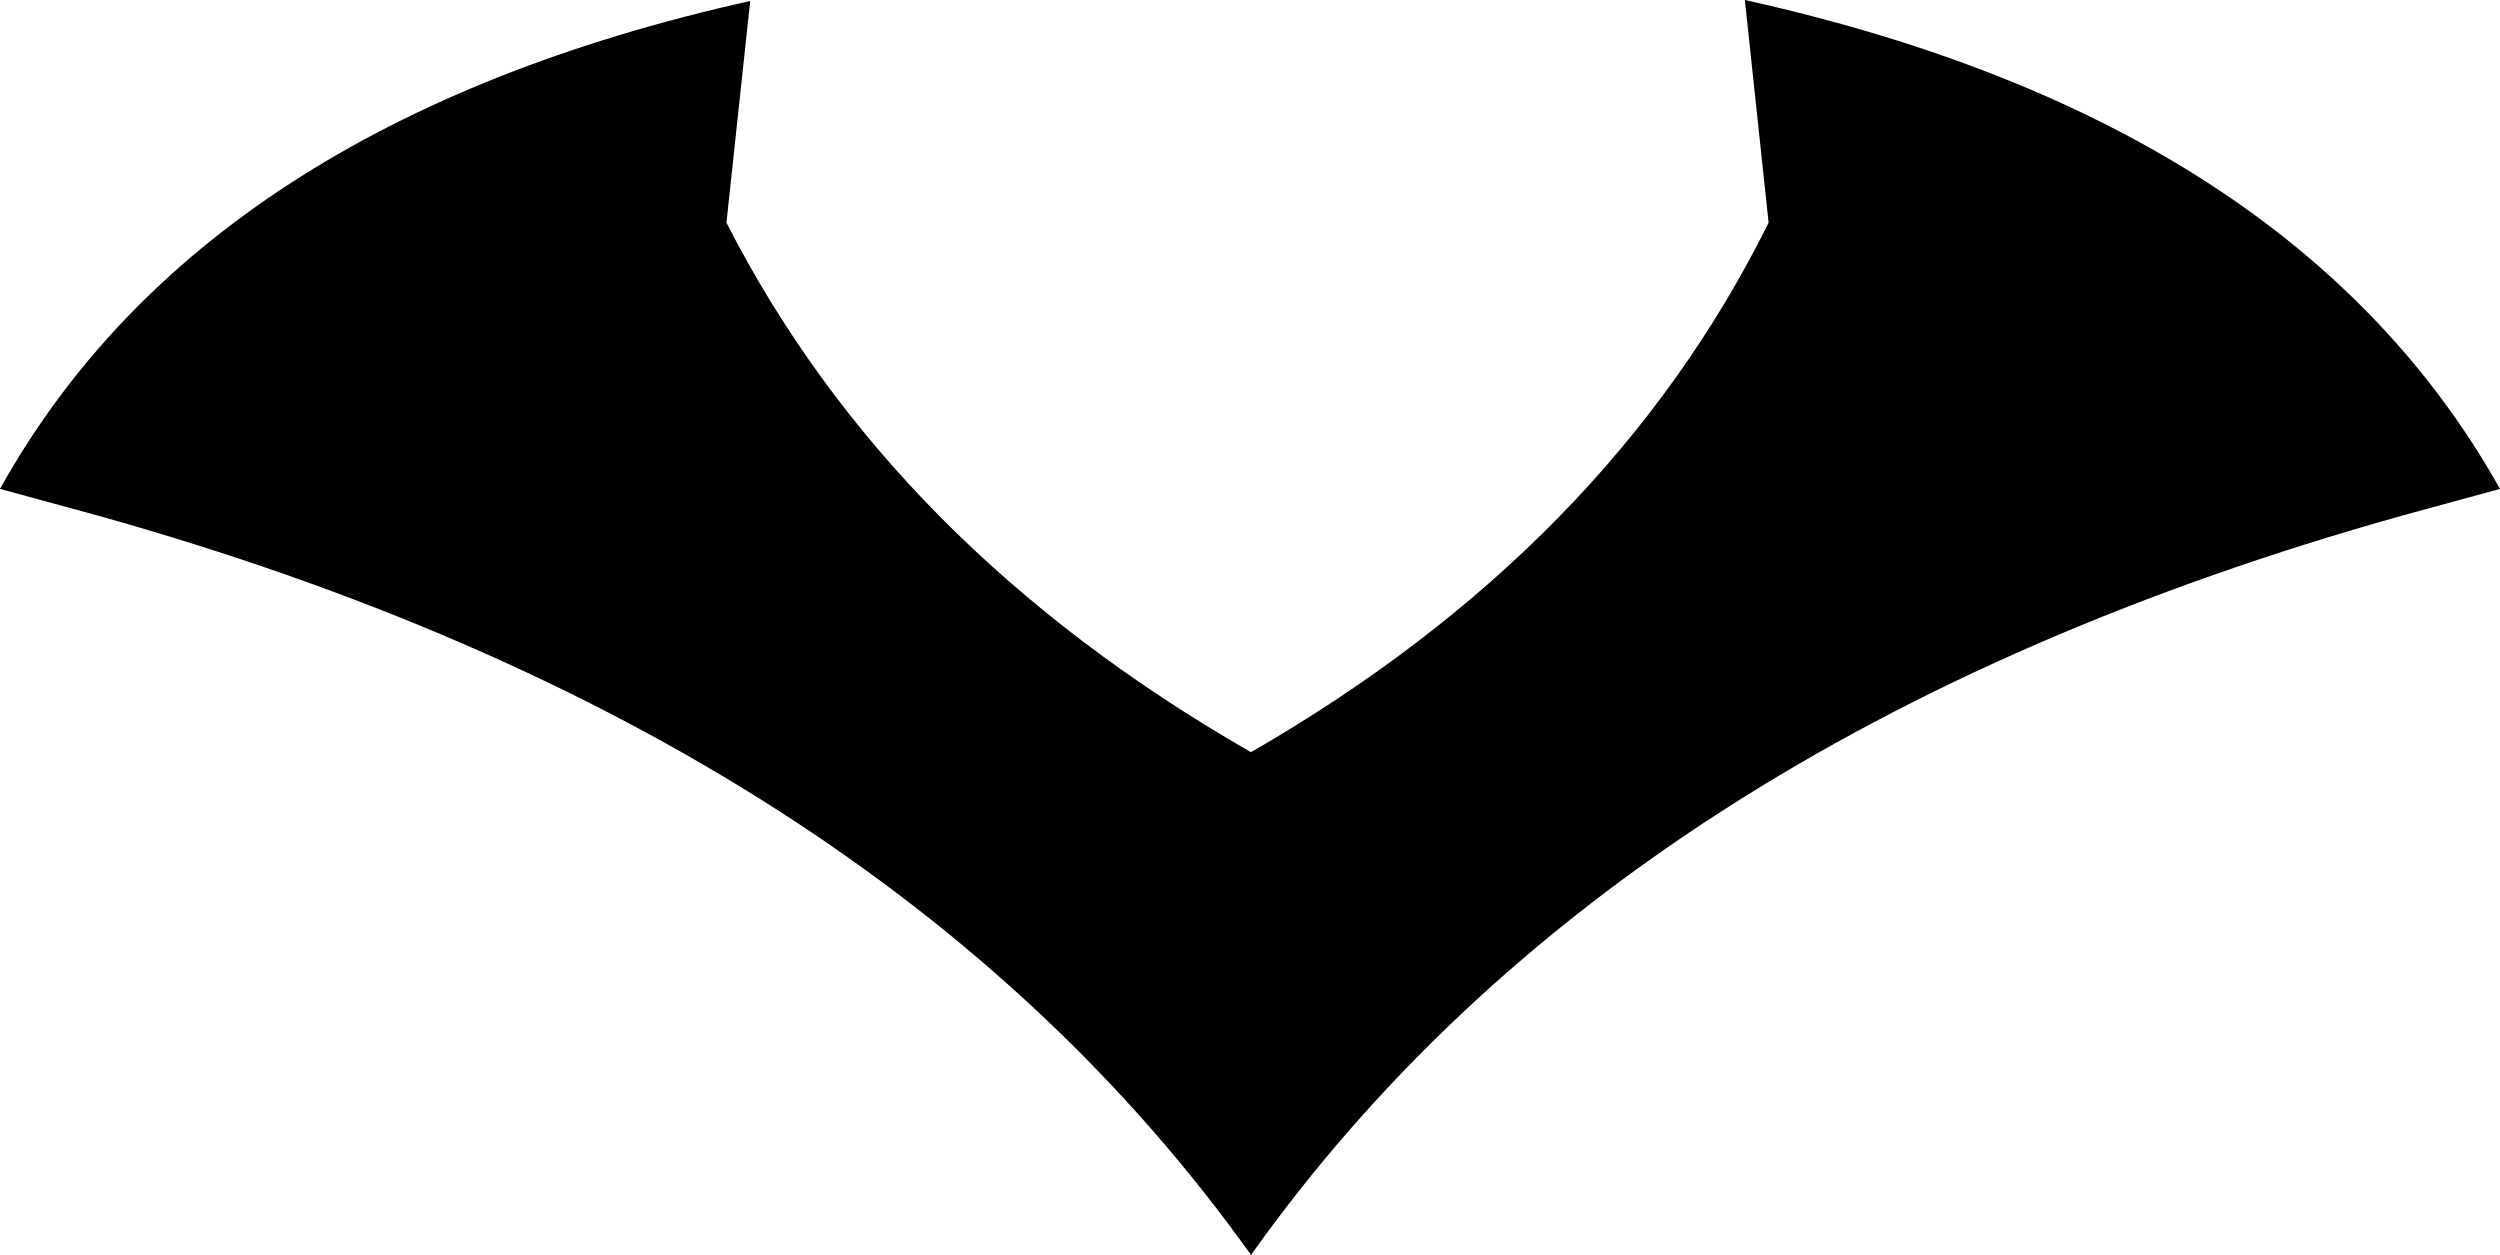 <?xml version="1.0" encoding="UTF-8" standalone="no"?>
<svg xmlns:xlink="http://www.w3.org/1999/xlink" height="63.4px" width="126.3px" xmlns="http://www.w3.org/2000/svg">
  <g transform="matrix(1.0, 0.0, 0.0, 1.0, -336.75, -130.9)">
    <path d="M374.65 130.95 L373.45 142.15 Q381.8 158.5 399.95 168.9 418.0 158.5 426.1 142.15 L424.9 130.9 Q452.65 137.05 463.05 155.6 L458.1 156.95 Q418.65 168.0 399.95 194.3 381.2 168.0 341.7 156.95 L336.75 155.6 Q347.05 137.1 374.65 130.95" fill="#000000" fill-rule="evenodd" stroke="none"/>
  </g>
</svg>
